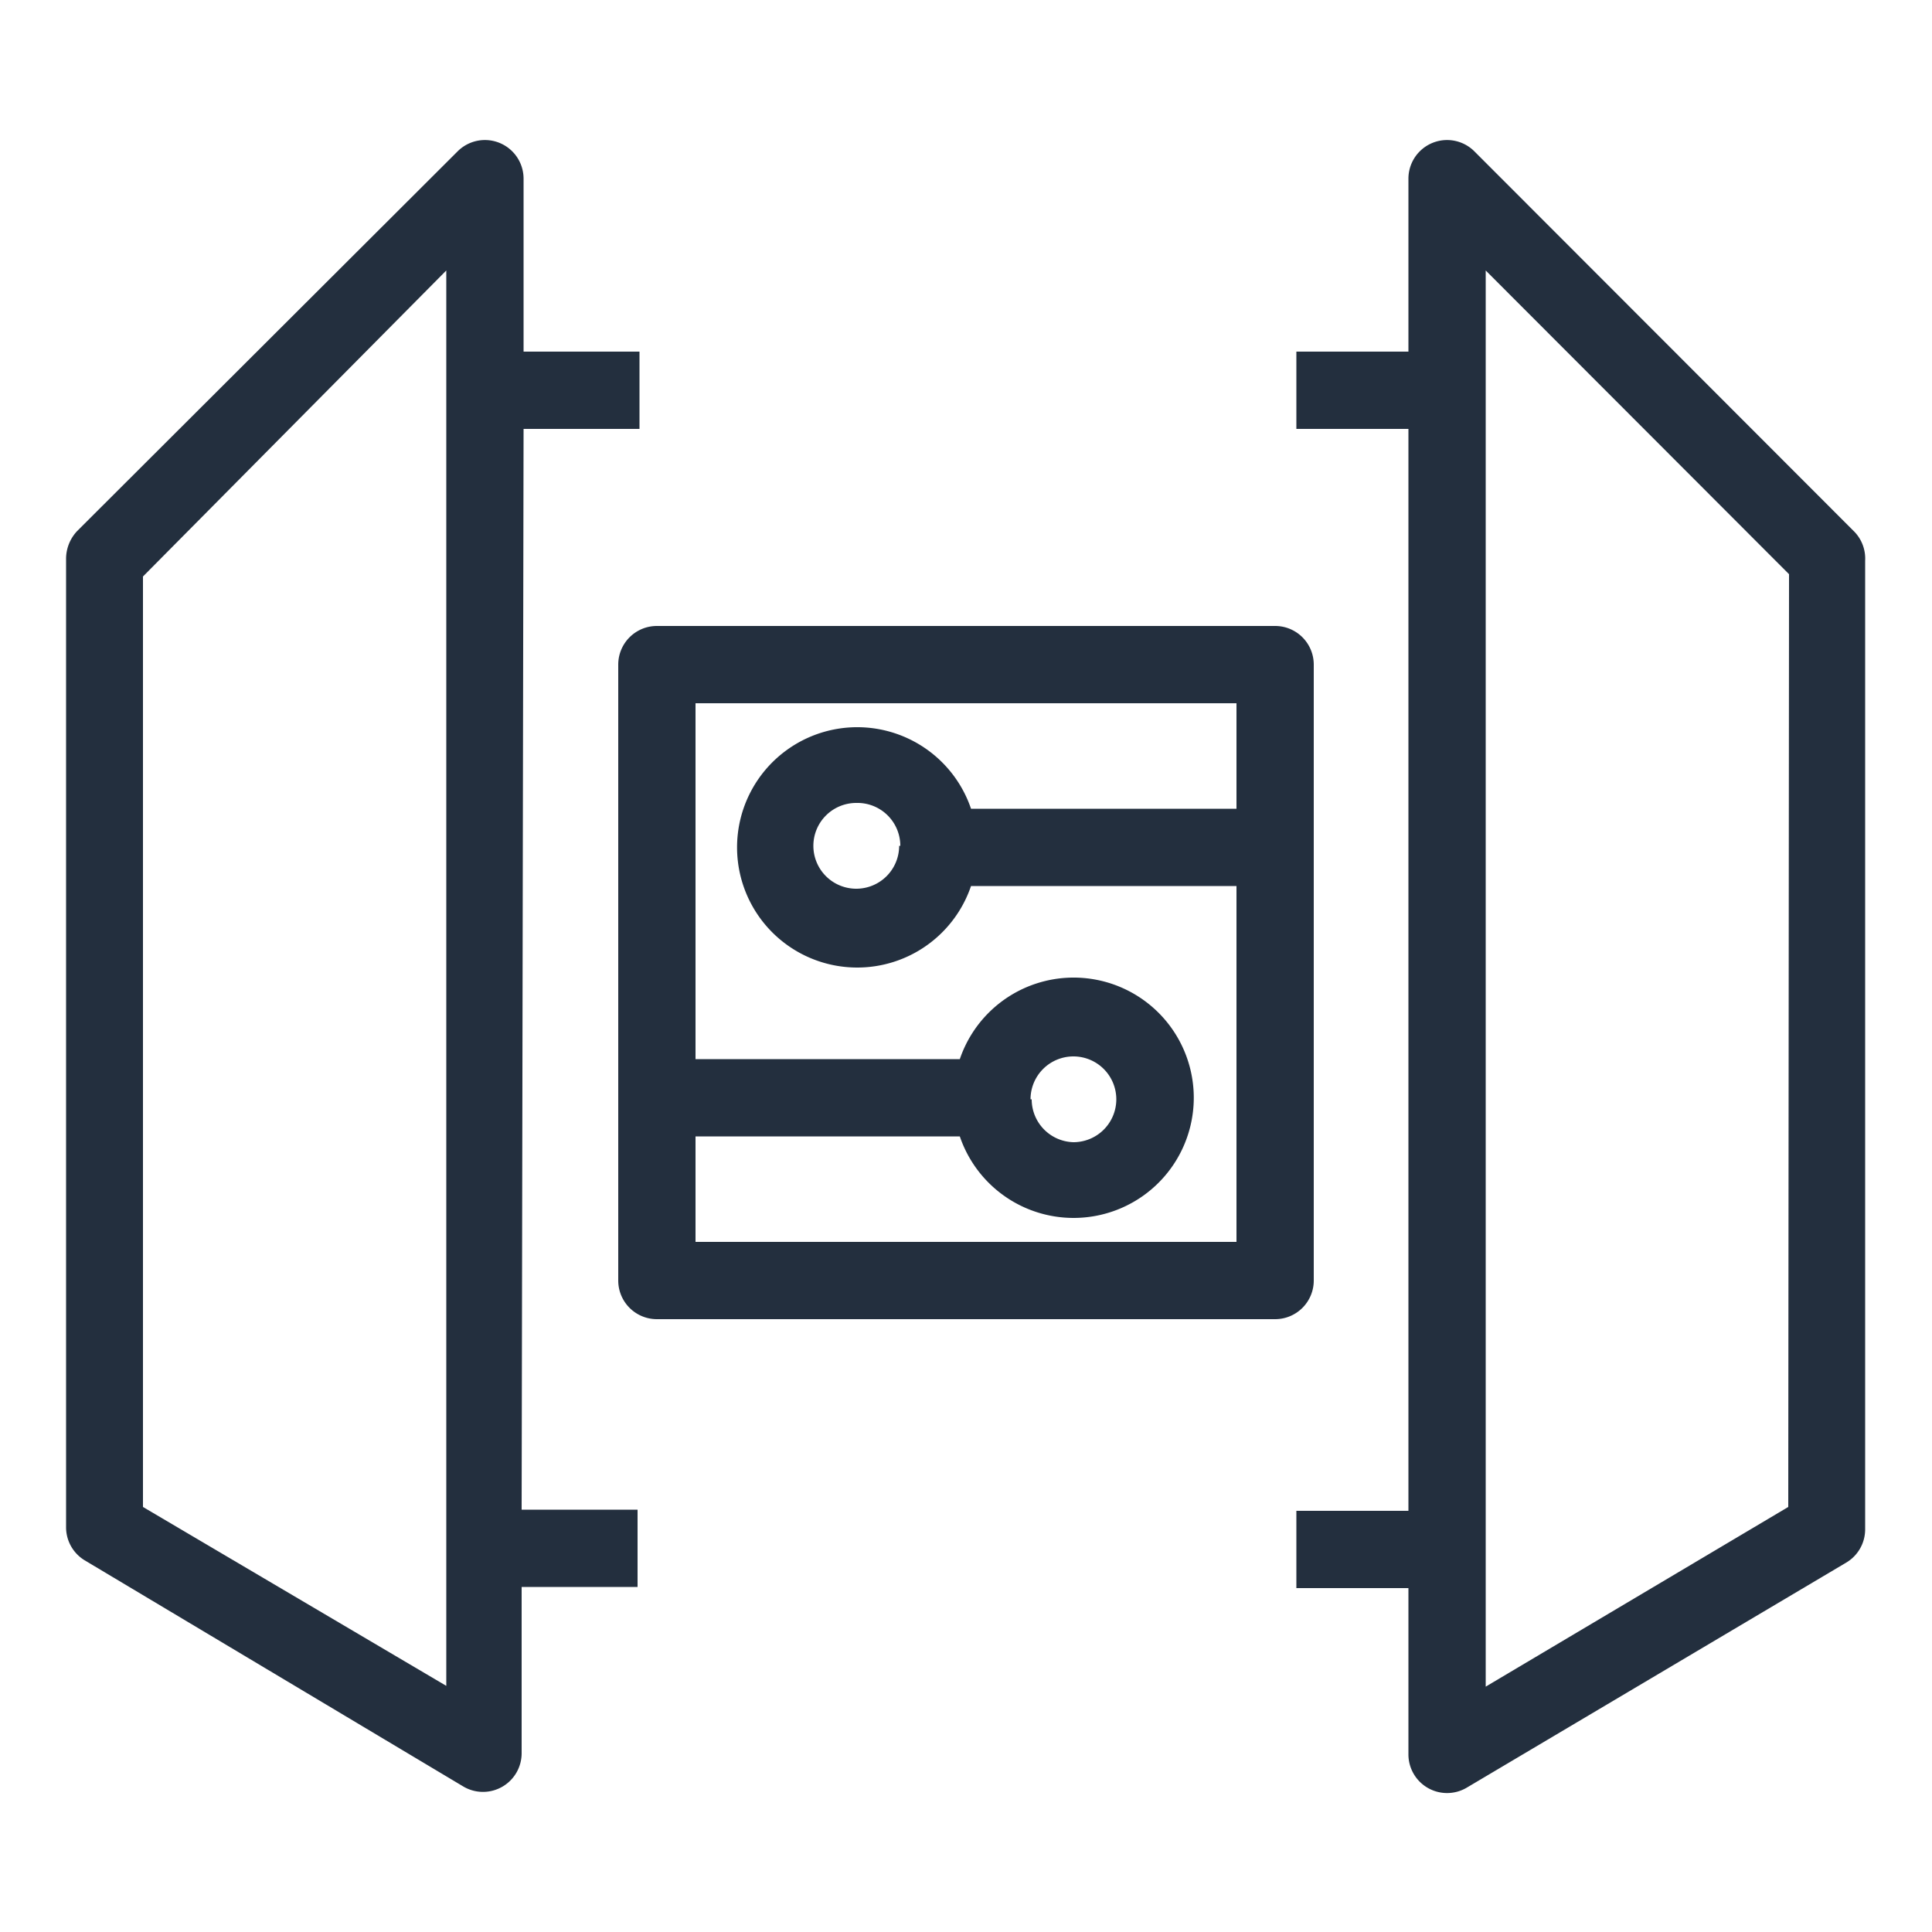<svg xmlns="http://www.w3.org/2000/svg" viewBox="0 0 50 50"><defs><style>.cls-1{fill:#232f3e;}</style></defs><title>IoT_Device-gateway_dark-bg</title><g id="Reference"><path class="cls-1" d="M34,33.14V17.2a1,1,0,0,0-1-1H17a1,1,0,0,0-1,1V33.14a1,1,0,0,0,1,1H33A1,1,0,0,0,34,33.14ZM18,32.14V29.41h6.84a3.11,3.11,0,1,0,0-2H18V18.2H32v2.73H25.13a3.11,3.11,0,1,0,0,2H32v9.21Zm8.67-3.69a1.11,1.11,0,1,1,1.11,1.11A1.11,1.11,0,0,1,26.7,28.45Zm-3.4-6.56a1.11,1.11,0,1,1-1.11-1.11A1.11,1.11,0,0,1,23.3,21.89Z"/><path class="cls-1" d="M13.55,11.1h3v-2h-3V4.62a1,1,0,0,0-1.7-.71L2,13.74a1.05,1.05,0,0,0-.29.71l0,25.07a1,1,0,0,0,.48.86L12,46.24a1,1,0,0,0,1,0,1,1,0,0,0,.5-.87v-4.3h3v-2h-3Zm-2,32.53L3.7,39l0-24.08L11.55,7Z"/><path class="cls-1" d="M48,13.77,38.15,3.91a1,1,0,0,0-1.7.71V9.1h-2.9v2h2.9v28h-2.9v2h2.9v4.3a1,1,0,0,0,.5.87,1,1,0,0,0,1,0l9.83-5.83a1,1,0,0,0,.49-.86l0-25.07A1,1,0,0,0,48,13.77ZM46.28,39l-7.83,4.65V7l7.85,7.86Z"/></g></svg>